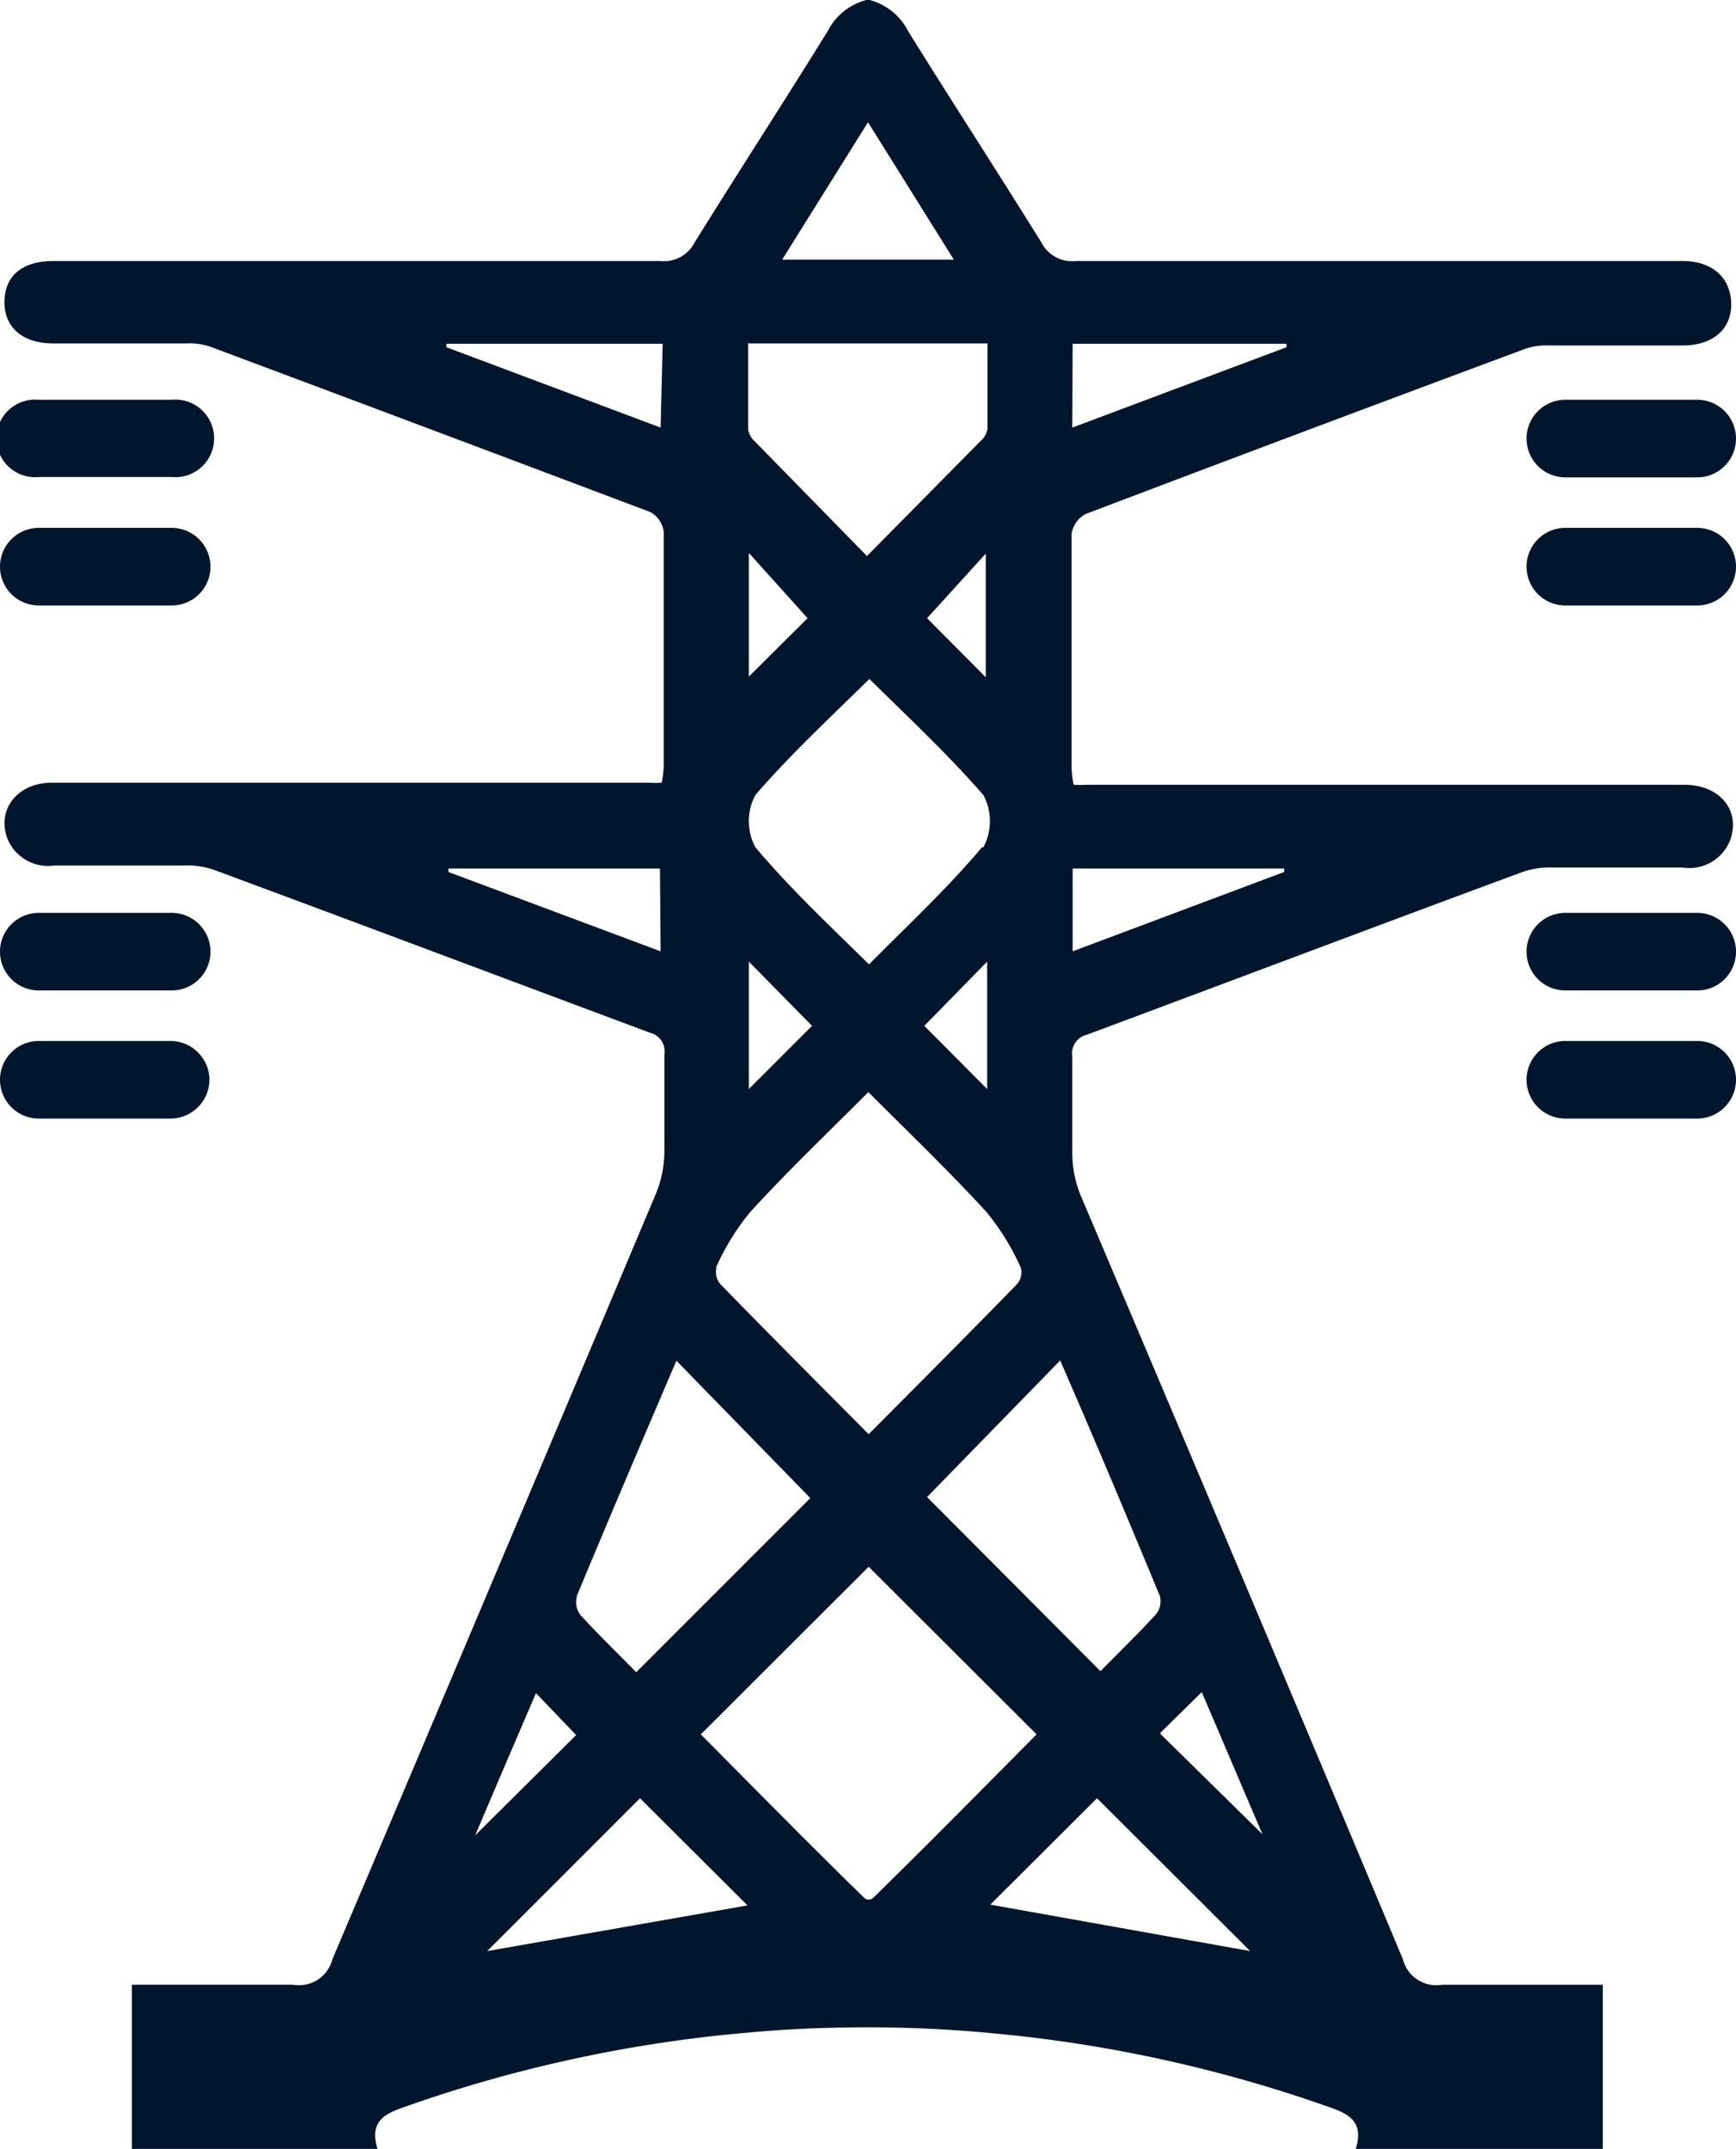 <svg xmlns="http://www.w3.org/2000/svg" viewBox="0 0 50.56 62.57"><title>utilities-outline_1</title><g id="Layer_2" data-name="Layer 2"><g id="Layer_1-2" data-name="Layer 1"><path d="M1.13,13.89H5a1.13,1.13,0,1,0,0-2.25H1.13a1.13,1.13,0,1,0,0,2.25" fill="#00162c"/><path d="M1.13,17.63H5a1.13,1.13,0,0,0,0-2.26H1.13a1.13,1.13,0,0,0,0,2.26" fill="#00162c"/><path d="M1.13,28.84H5a1.13,1.13,0,1,0,0-2.26H1.13a1.13,1.13,0,0,0,0,2.26" fill="#00162c"/><path d="M6.1,31.44h0A1.14,1.14,0,0,0,5,30.31H1.13a1.13,1.13,0,0,0,0,2.26H5A1.14,1.14,0,0,0,6.1,31.44" fill="#00162c"/><path d="M49.43,11.64H45.59a1.13,1.13,0,0,0,0,2.26h3.84a1.13,1.13,0,1,0,0-2.26" fill="#00162c"/><path d="M49.43,15.37H45.59a1.13,1.13,0,0,0,0,2.26h3.84a1.13,1.13,0,1,0,0-2.26" fill="#00162c"/><path d="M49.43,26.58H45.59a1.13,1.13,0,0,0,0,2.26h3.84a1.13,1.13,0,0,0,0-2.26" fill="#00162c"/><path d="M49.43,30.31H45.59a1.13,1.13,0,0,0,0,2.26h3.84a1.13,1.13,0,0,0,0-2.26" fill="#00162c"/><path d="M42,57.79a1,1,0,0,1-1.14-.74Q36.19,45.91,31.47,34.8a3.3,3.3,0,0,1-.24-1.21c0-.94,0-1.88,0-2.82a.56.56,0,0,1,.42-.64c4.24-1.58,8.47-3.18,12.72-4.75a2.43,2.43,0,0,1,.85-.12H49a1.28,1.28,0,0,0,1.38-.77c.33-.86-.26-1.62-1.29-1.64-1.26,0-2.51,0-3.77,0H31.68a3.73,3.73,0,0,1-.41,0,2.63,2.63,0,0,1-.06-.48c0-2.28,0-4.55,0-6.83a.8.8,0,0,1,.4-.57q6.4-2.43,12.83-4.82a1.87,1.87,0,0,1,.67-.09H49c.9,0,1.44-.49,1.42-1.23S49.88,7.6,49,7.6H31.33a1,1,0,0,1-1-.54C29.05,5,27.75,3,26.45.91A1.77,1.77,0,0,0,25.33,0h-.1a1.77,1.77,0,0,0-1.12.9C22.81,3,21.51,5,20.23,7.06a1,1,0,0,1-1,.54H1.56C.68,7.6.15,8,.13,8.76S.65,10,1.55,10H5.44a1.84,1.84,0,0,1,.67.09q6.42,2.4,12.83,4.82a.76.76,0,0,1,.39.57c0,2.28,0,4.55,0,6.83a2.63,2.63,0,0,1-.06.48,3.73,3.73,0,0,1-.41,0H5.28c-1.26,0-2.51,0-3.77,0-1,0-1.62.78-1.29,1.64a1.28,1.28,0,0,0,1.37.77H5.36a2.43,2.43,0,0,1,.85.12c4.24,1.57,8.48,3.17,12.72,4.75a.56.56,0,0,1,.42.64c0,.94,0,1.88,0,2.82a3.3,3.3,0,0,1-.24,1.21Q14.4,45.93,9.68,57.05a1,1,0,0,1-1.14.74c-1.56,0-3.12,0-4.7,0v4.8H11c-.28-.89.29-1.07.89-1.28a40.41,40.41,0,0,1,9.83-2.12c1.18-.11,2.35-.16,3.52-.16s2.34.05,3.52.16a40.41,40.41,0,0,1,9.83,2.12c.6.21,1.17.39.89,1.28h7.2v-4.8c-1.57,0-3.14,0-4.7,0M31.24,25.29H37.4s0,.07,0,.1L31.24,27.7Zm0-15.28h6.23v.1l-6.24,2.34Zm-12,2.44-6.24-2.34s0-.07,0-.1H19.3Zm0,15.25-6.18-2.31s0-.06,0-.1h6.16ZM30.88,39.62c1,2.29,1.95,4.56,2.9,6.85a.6.6,0,0,1-.11.53c-.53.58-1.1,1.13-1.62,1.66L27,43.59l3.9-4M25.28,3.56l2.5,4h-5l2.5-4M21.76,10h7c0,.84,0,1.66,0,2.49a.62.62,0,0,1-.21.36l-3.3,3.34L22,12.87a.62.62,0,0,1-.21-.36c0-.83,0-1.65,0-2.49m6.81,14.65c-1,1.19-2.16,2.27-3.29,3.41C24.15,26.94,23,25.86,22,24.67a1.61,1.61,0,0,1,0-1.52c1-1.16,2.14-2.22,3.32-3.38,1.18,1.16,2.31,2.22,3.32,3.38a1.61,1.61,0,0,1,0,1.52M28.75,28v3.71l-1.83-1.84L28.75,28m-5.1,1.87-1.84,1.84V28l1.84,1.87M21.81,19.7V16.1L23.52,18,21.81,19.7M27,18l1.71-1.88v3.6L27,18M20.85,36.91a7.17,7.17,0,0,1,1-1.62c1.08-1.18,2.24-2.29,3.44-3.49,1.2,1.2,2.36,2.31,3.44,3.49a7.17,7.17,0,0,1,1,1.62.53.53,0,0,1-.11.48c-1.42,1.46-2.86,2.9-4.32,4.37-1.46-1.47-2.9-2.91-4.32-4.37a.53.53,0,0,1-.11-.48m-4.07,9.56c.95-2.29,1.92-4.56,2.9-6.85l3.9,4-5.07,5.07c-.52-.53-1.09-1.08-1.62-1.66a.6.6,0,0,1-.11-.53m-1.19,2.8,1.17,1.22-2.94,2.92c.61-1.44,1.19-2.79,1.77-4.14m-1.42,7.51,4.45-4.45,3.13,3.12-7.58,1.33m11.24-1.55a.19.19,0,0,1-.26,0c-1.61-1.57-3.19-3.18-4.76-4.76l4.89-4.88,4.89,4.88c-1.57,1.58-3.15,3.19-4.76,4.76m3.39.22,3.13-3.12,4.46,4.45L28.8,55.45m5-5L35,49.27c.58,1.35,1.15,2.7,1.77,4.14L33.8,50.49" fill="#00162c"/></g></g></svg>